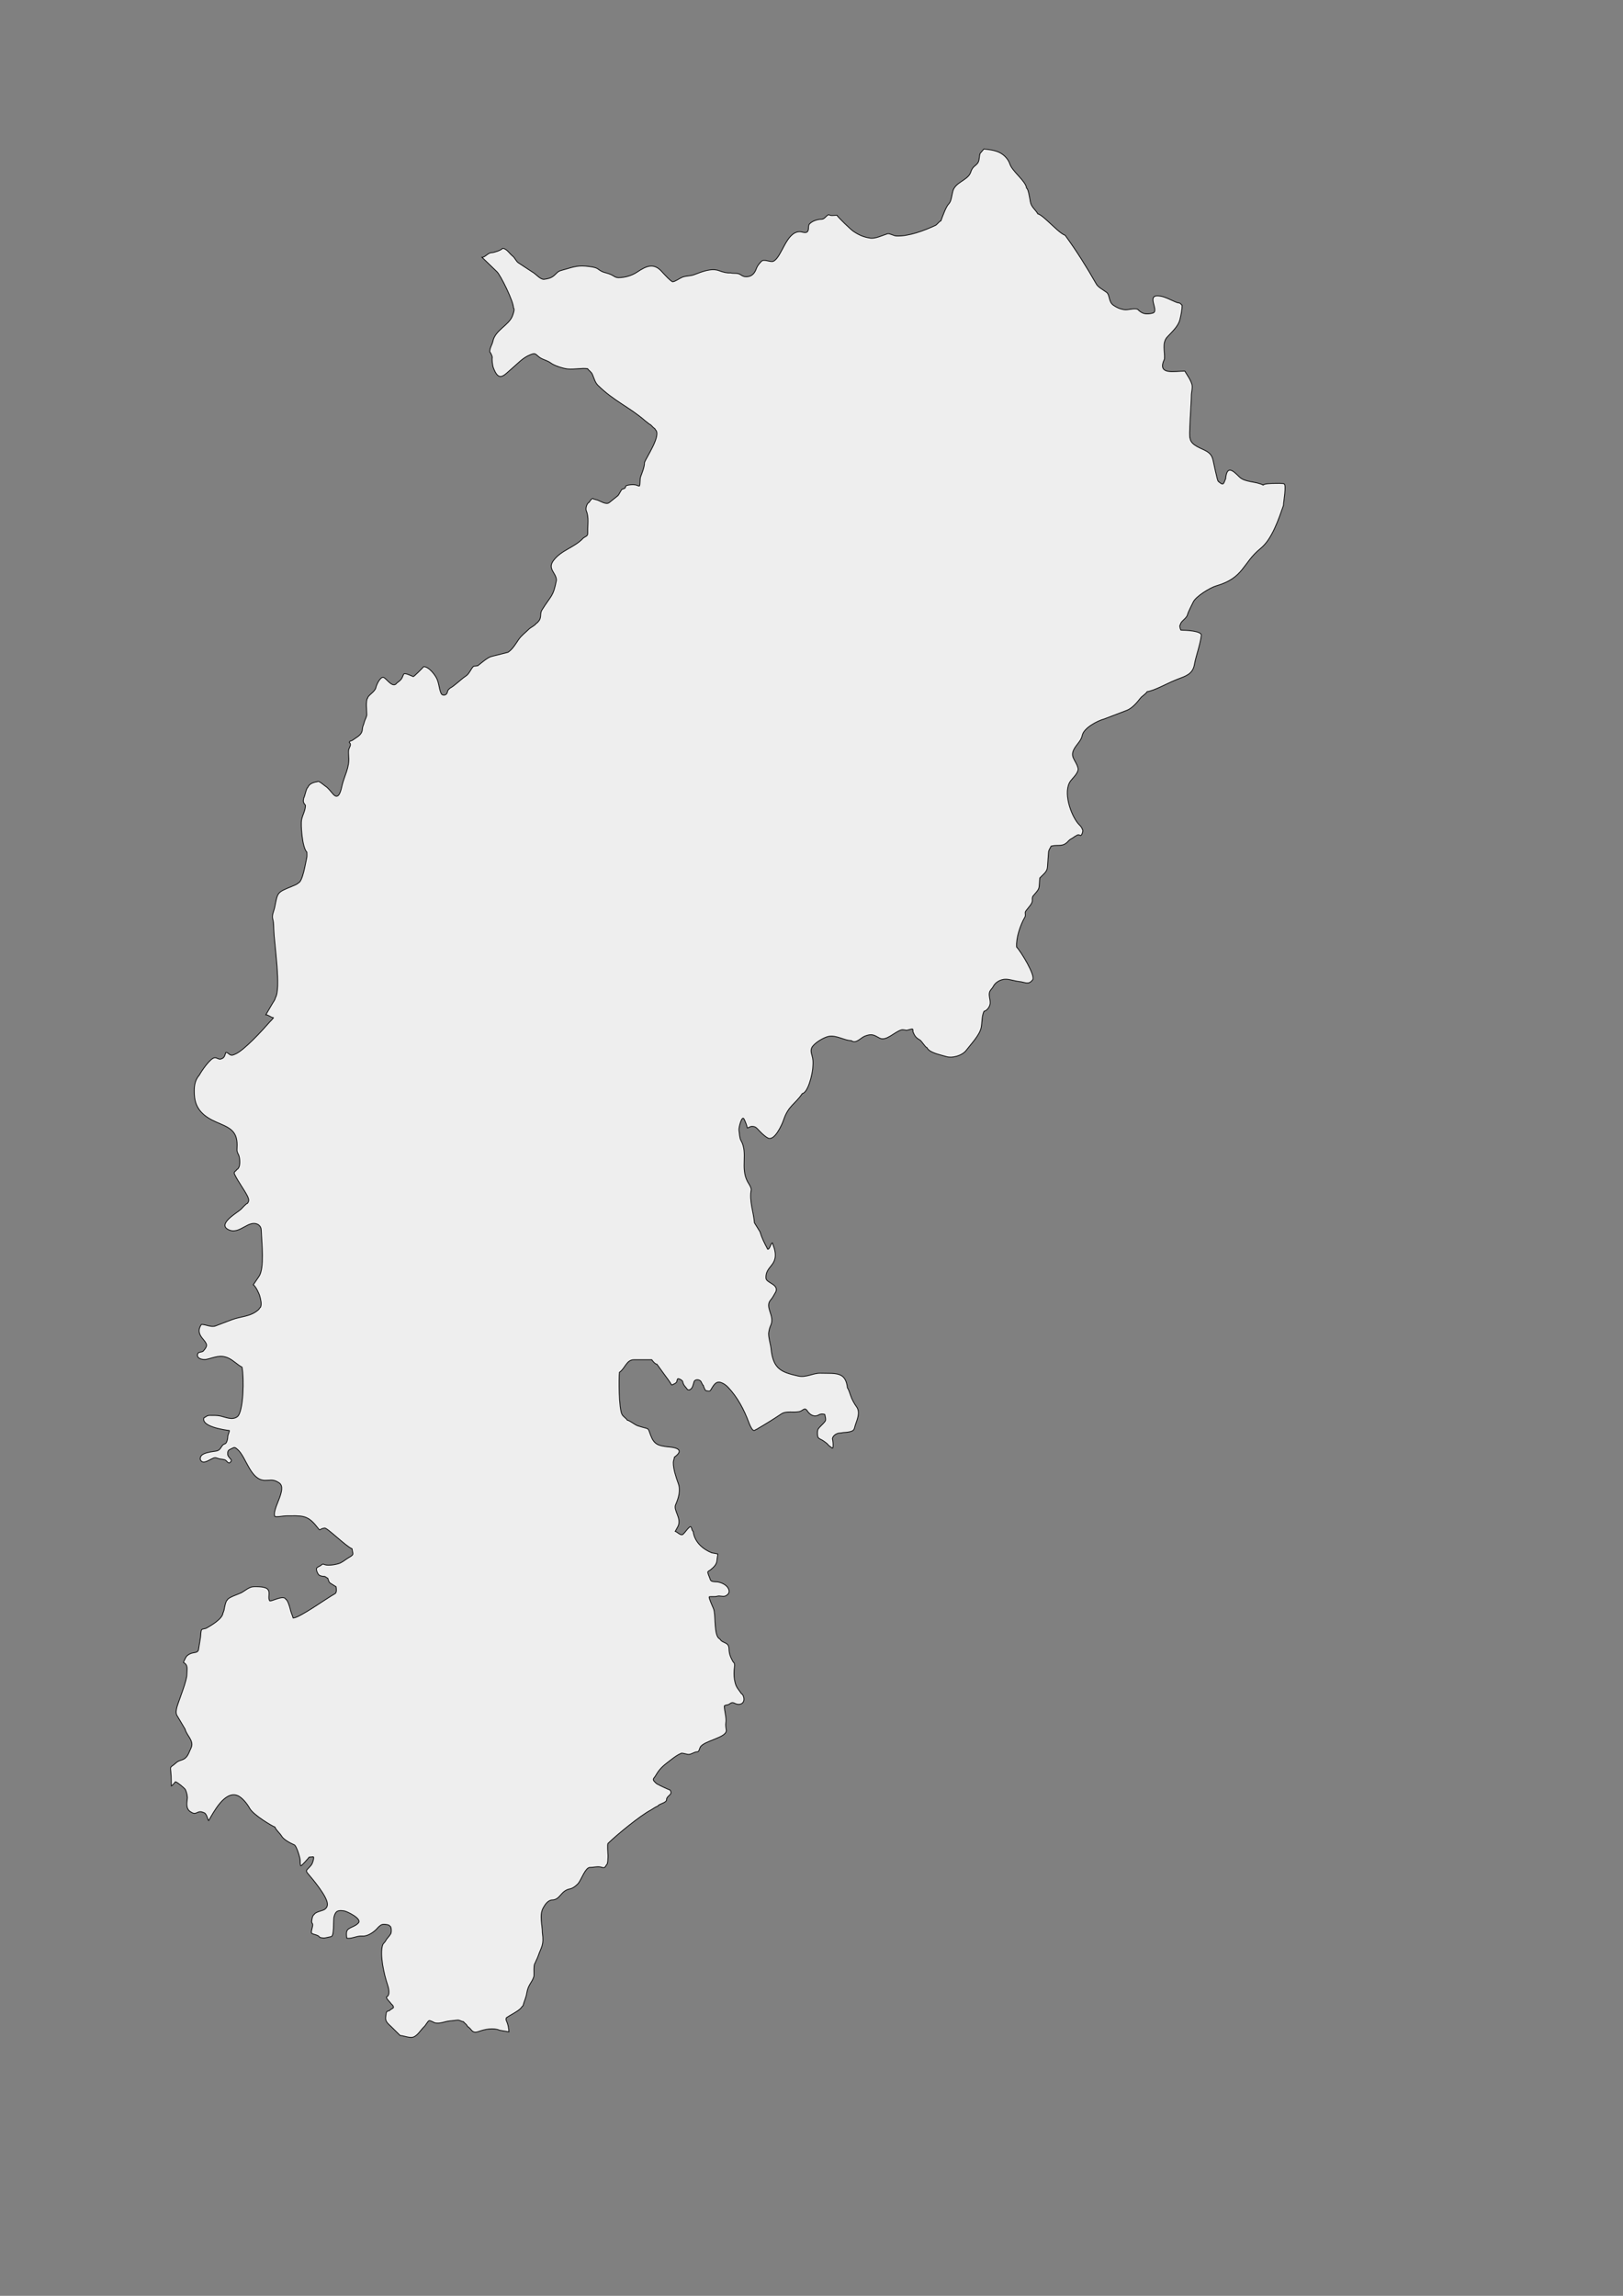 <svg xmlns="http://www.w3.org/2000/svg" xmlns:xlink="http://www.w3.org/1999/xlink" xml:space="preserve" width="210mm" height="297mm" style="shape-rendering:geometricPrecision; text-rendering:geometricPrecision; image-rendering:optimizeQuality; fill-rule:evenodd; clip-rule:evenodd" viewBox="0 0 210 297">
 <rect x="0" y="0" width="210" height="297" fill="#808080" stroke="none"/>
 <defs>
  <style type="text/css">
   <![CDATA[
    .str3 {stroke:#2F3133;stroke-width:0.1}
    .str2 {stroke:black;stroke-width:0.1;stroke-opacity:0.502}
    .str0 {stroke:black;stroke-width:0.1}
    .str1 {stroke:#1F1A17;stroke-width:0.2}
    .str4 {stroke:black;stroke-width:0.5}
    .fil8 {fill:none}
    .fil2 {fill:none;fill-rule:nonzero}
    .fil0 {fill:#EEE}
    .fil7 {fill:#1F1A17;fill-rule:nonzero}
    .fil5 {fill:#C2C1C1;fill-rule:nonzero}
    .fil6 {fill:white;fill-rule:nonzero}
    .fil4 {fill:black;fill-rule:nonzero}
    .fil1 {fill:white;fill-rule:nonzero}
    .fil3 {fill:white;fill-rule:nonzero;fill-opacity:0.502}
   ]]>
  </style>
 </defs>
 <g id="Plan_x0020_1">
  
  
  
  
  
  
  
  
  
  
  <path class="fil0 str0" d="M107.228 27.769c-0.35,0.135 -0.529,0.597 -0.918,0.597 -0.496,0 -1.161,0.196 -1.537,0.573 -0.23,0.231 -0.109,0.481 -0.191,0.812 -0.146,0.587 -0.755,0.227 -1.108,0.227 -1.758,0 -2.31,3.315 -3.402,3.819 -0.394,0.182 -1.214,-0.347 -1.561,0.018 -0.256,0.269 -0.51,0.559 -0.637,0.913 -0.199,0.55 -0.52,1.03 -1.21,1.074 -0.388,0.025 -0.553,-0.074 -0.864,-0.275 -0.39,-0.252 -0.835,-0.116 -1.275,-0.221 -0.461,0.041 -1.021,-0.11 -1.448,-0.275 -1.043,-0.402 -2.31,0.151 -3.259,0.507 -0.501,0.188 -1.037,0.133 -1.531,0.322 -0.291,0.112 -0.951,0.579 -1.21,0.579 -0.115,0.174 -1.367,-1.209 -1.394,-1.241 -1.078,-1.26 -2.054,-0.791 -3.259,0.012 -0.666,0.444 -1.566,0.71 -2.389,0.71 -0.452,0 -0.612,-0.24 -0.977,-0.394 -0.848,-0.358 -0.947,-0.167 -1.722,-0.752 -0.339,-0.256 -1.586,-0.37 -2.02,-0.37 -0.979,0 -1.773,0.34 -2.687,0.579 -0.475,0.124 -0.567,0.348 -0.918,0.65 -0.414,0.357 -0.804,0.431 -1.341,0.507 -0.458,0 -0.964,-0.606 -1.341,-0.853l-1.954 -1.283c-0.295,-0.194 -0.463,-0.658 -0.739,-0.871 -0.419,-0.325 -0.758,-0.961 -1.299,-1.003 -0.173,0.243 -1.125,0.561 -1.424,0.561 -0.474,0 -0.821,0.597 -1.245,0.597l0.745 0.716 1.192 1.152c0.471,0.455 2.139,3.823 2.139,4.679 0.198,0.165 -0.058,0.822 -0.125,1.008 -0.443,1.226 -2.248,1.865 -2.538,3.288 -0.09,0.442 -0.455,0.959 -0.405,1.403 0.114,0.082 0.322,0.551 0.322,0.692 -0.07,0.249 0.037,1.075 0.125,1.313 0.733,1.982 1.371,1.01 2.36,0.179 0.836,-0.702 1.413,-1.425 2.455,-1.838 0.7,-0.278 0.644,-0.038 1.174,0.346 0.416,0.302 0.973,0.387 1.424,0.71 0.454,0.366 1.666,0.749 2.276,0.8 0.836,0.069 1.719,-0.146 2.502,-0.048 0.2,0.275 0.493,0.404 0.649,0.77 0.201,0.47 0.328,1.013 0.697,1.379 2.097,2.075 4.053,2.793 6.143,4.619 0.139,0.104 0.577,0.477 0.697,0.507 0.106,0.131 0.394,0.404 0.53,0.489 0.016,0.044 0.055,0.082 0.066,0.125 0.841,0.719 -1.183,3.59 -1.412,4.285 0.043,0.465 -0.326,1.363 -0.489,1.802 -0.118,0.318 -0.033,0.993 -0.161,1.218 -0.156,0 -0.353,-0.136 -0.548,-0.161 -0.361,-0.047 -0.767,-0.013 -1.102,0.089 -0.168,0.051 -0.123,0.217 -0.203,0.316 -0.101,0.126 -0.387,0.115 -0.459,0.245 -0.036,0.005 -0.36,0.664 -0.477,0.758l-1.12 0.895c-0.405,0.324 -1.154,-0.225 -1.591,-0.352 -0.139,-0.013 -0.305,-0.107 -0.429,-0.107 -0.127,-0.288 -0.532,0.316 -0.572,0.412 -0.301,0.113 -0.49,0.811 -0.375,1.086 0.368,0.882 0.165,1.844 0.191,2.787 0.015,0.557 -0.168,0.451 -0.584,0.764 -1.133,1.232 -2.828,1.529 -3.855,2.906 -0.819,1.1 0.387,1.579 0.387,2.548 -0.418,2.179 -0.677,1.916 -1.877,3.855 -0.317,0.513 0.026,0.998 -0.5,1.522 -0.062,0.074 -0.138,0.173 -0.232,0.197 -0.199,0.31 -0.711,0.503 -0.977,0.77 -0.45,0.451 -0.957,0.812 -1.329,1.361 -0.39,0.575 -0.757,1.217 -1.347,1.611l-2.151 0.543c-0.508,0.128 -1.326,0.859 -1.758,1.194l-0.56 0.078c-0.336,0.336 -0.558,0.982 -0.971,1.247 -0.62,0.399 -1.495,1.292 -2.062,1.575 -0.213,0.223 -0.282,0.198 -0.346,0.525 -0.08,0.414 -0.648,0.55 -0.828,0.125 -0.274,-0.645 -0.264,-1.419 -0.62,-2.029 -0.295,-0.507 -0.983,-1.397 -1.621,-1.397 -0.189,0.232 -1.281,1.31 -1.341,1.289 -0.228,-0.079 -1.147,-0.579 -1.257,-0.298 -0.263,0.668 -0.308,0.699 -0.87,1.122 -0.542,0.8 -1.378,-0.679 -1.758,-0.728 -0.418,-0.054 -0.884,0.972 -0.953,1.325 -0.105,0.534 -1.04,0.998 -1.073,1.367 -0.264,0.264 -0.107,1.691 -0.107,2.065 0.043,0.271 -0.267,0.764 -0.328,1.05 -0.064,0.299 -0.223,0.534 -0.238,0.854 -0.039,0.81 -0.696,1.033 -1.269,1.462 -0.154,0.115 -0.423,0.08 -0.423,0.298 0.315,0.226 0.02,0.632 -0.054,0.842 -0.102,0.288 -0.03,0.709 -0.03,1.014 0.132,1.363 -0.572,2.482 -0.852,3.694 -0.12,0.521 -0.394,2.05 -1.192,1.104 -0.254,-0.3 -0.656,-0.813 -0.983,-1.009 -0.155,-0.093 -0.877,-0.785 -1.037,-0.561 -0.447,0.056 -1.044,0.24 -1.222,0.728 -0.205,0.088 -0.384,1.173 -0.536,1.391 -0.091,0.47 -0.055,0.571 0.232,0.931 0,0.645 -0.38,1.249 -0.506,1.868 -0.118,0.581 0.062,3.561 0.685,4.189 0,0.287 0.044,0.474 -0.024,0.764 -0.133,0.567 -0.519,3.1 -1.09,3.223 -0.082,0.15 -0.634,0.362 -0.798,0.43 -2.001,0.817 -1.851,0.763 -2.252,2.727 -0.108,0.532 -0.418,1.028 -0.232,1.581 0.103,0.39 0.102,0.824 0.113,1.229 0.053,1.849 0.976,7.724 0.203,8.898 -0.027,0.241 -0.229,0.476 -0.346,0.68l-0.882 1.504 0 0c0.355,0 0.667,0.37 0.977,0.37 0.048,0.048 -0.413,0.488 -0.477,0.561 -0.906,1.047 -3.312,3.681 -4.451,4.154 -0.236,0.098 -0.419,0.215 -0.673,0.089 -0.178,-0.088 -0.359,-0.352 -0.56,-0.292 -0.159,0.48 -0.178,0.713 -0.673,0.854 -0.22,0.062 -0.491,-0.185 -0.727,-0.185 -0.579,0 -1.76,1.753 -2.032,2.268 -0.653,0.743 -0.673,1.605 -0.626,2.554 0.092,1.864 1.255,2.818 2.854,3.515 1.548,0.676 2.675,1.024 2.675,2.966 0,0.623 -0.123,0.706 0.203,1.295 0.166,0.427 0.292,1.639 -0.256,1.886 -0.116,0.234 -0.45,0.246 -0.268,0.621 0.494,1.018 1.214,1.912 1.692,2.871 0.138,0.361 0.202,0.52 -0.024,0.859 -0.217,0.055 -0.683,0.615 -0.858,0.782 -0.451,0.429 -3.171,1.934 -1.561,2.656 1.451,0.65 2.585,-1.44 3.837,-0.656 0.366,0.296 0.35,0.555 0.369,1.044 0.051,1.282 0.415,4.571 -0.304,5.628l-0.739 1.086c0.332,0.236 0.746,1.109 0.852,1.516 0.109,0.419 0.26,0.975 0.089,1.385 -0.109,0.047 -0.189,0.284 -0.298,0.352 -1.017,0.894 -2.242,0.82 -3.426,1.271l-2.115 0.806c-0.546,0.208 -1.245,-0.197 -1.817,-0.197 -0.48,0.677 -0.343,1.239 0.161,1.838 0.617,0.734 0.702,0.905 0.071,1.617 -0.168,0.155 -0.599,0.09 -0.691,0.298 -0.295,0.669 0.664,0.861 1.102,0.764 1.078,-0.238 1.777,-0.666 2.866,-0.161 0.631,0.292 1.171,0.882 1.746,1.17 0.286,1.422 0.198,5.805 -0.608,6.41 -0.658,0.494 -1.488,0.069 -2.205,-0.09 -0.411,-0.091 -0.908,-0.077 -1.329,-0.077 -0.43,0 -0.487,0.185 -0.792,0.316 -0.372,1.121 2.628,1.558 3.295,1.641 0,0.232 -0.191,0.513 -0.203,0.788 -0.013,0.299 -0.06,0.516 -0.197,0.782 -0.101,0.197 -0.366,0.157 -0.512,0.376 -0.403,0.604 -0.404,0.669 -1.156,0.764 -0.417,0.053 -1.171,0.189 -1.49,0.471 -0.269,0.238 -0.313,0.721 0.095,0.877 0.298,0.114 0.869,-0.238 1.132,-0.37 0.364,-0.182 0.468,-0.232 0.84,-0.089 0.291,0.111 0.63,0.093 0.924,0.197 0.27,0.096 0.497,0.77 0.828,0.096 0.06,-0.122 -0.465,-0.498 -0.477,-0.788 -0.015,-0.381 0.012,-0.544 0.375,-0.704 0.501,-0.221 0.45,-0.354 0.923,0.066 1.113,0.986 1.65,3.975 3.533,3.975 0.836,0 1.063,-0.173 1.811,0.316 1.151,0.753 -0.936,3.37 -0.548,4.351 0.277,0.119 1.089,-0.072 1.436,-0.072 1.926,0 2.728,-0.205 3.938,1.319 0.638,0.803 0.227,0.387 1.067,0.257 0.345,-0.054 2.713,2.324 3.557,2.686 0.071,0.703 0.354,0.693 -0.405,1.128 -0.37,0.212 -0.716,0.518 -1.102,0.704 -0.401,0.193 -1.584,0.397 -2.002,0.227 -0.343,-0.14 -0.298,-0.072 -0.566,0.119 -0.069,0.049 -0.46,0.227 -0.471,0.281 -0.194,0.171 0.116,0.846 0.298,0.955 0.174,0.105 0.413,0.155 0.62,0.155 0.219,0 0.324,0.208 0.477,0.227 0.103,0.234 0.116,0.51 0.34,0.65l0.745 0.466c0.044,0.265 0.111,0.758 -0.149,0.901 -1.072,0.59 -4.606,3.145 -5.41,3.145 -0.111,-0.392 -0.321,-0.816 -0.393,-1.218 -0.033,-0.184 -0.336,-1.149 -0.53,-1.176 -0.281,-0.637 -1.635,0.185 -2.091,0.185 -0.299,-0.364 0.062,-1.014 -0.214,-1.426 -0.252,-0.463 -1.419,-0.418 -1.829,-0.418 -0.654,0 -1.128,0.52 -1.698,0.806 -0.34,0.17 -1.649,0.573 -1.764,0.919 -0.196,0.084 -0.389,1.065 -0.411,1.271 -0.026,0.059 -0.109,0.383 -0.143,0.4 -0.072,0.787 -1.612,1.67 -2.181,1.981 -0.114,0.062 -0.456,0.08 -0.524,0.149 -0.173,0 -0.174,0.818 -0.197,0.961l-0.25 1.564c-0.057,0.601 -0.671,0.394 -1.138,0.644 -0.263,0.141 -0.445,0.266 -0.566,0.537 -0.044,0.099 -0.262,0.497 -0.262,0.567 0.645,0.32 0.441,0.909 0.441,1.569 0,0.772 -0.884,2.978 -1.162,3.813 -0.14,0.422 -0.347,1.091 -0.119,1.474l1.061 1.784c0.174,0.799 1.21,1.508 0.757,2.435 -0.323,0.662 -0.431,1.307 -1.21,1.546 -0.739,0.226 -0.655,0.381 -1.239,0.776 -0.276,0.187 -0.201,0.334 -0.173,0.65 0.034,0.385 0.066,0.739 0.066,1.134l0.012 0.803 0 0c0.15,-0.072 0.409,-0.413 0.524,-0.552 0.183,0 1.232,0.845 1.311,1.044 0.142,0.361 0.278,0.796 0.226,1.2 -0.073,0.58 -0.175,1.274 0.429,1.647 0.299,0.185 0.475,0.276 0.834,0.107 0.409,-0.192 0.536,-0.134 0.929,0.018 0.352,0.143 0.48,1.014 0.578,1.014 0.637,-1.104 2.038,-3.823 3.67,-3.27 0.626,0.212 1.313,1.092 1.627,1.665 0.491,0.896 3.002,2.362 3.271,2.435 0.137,0.387 0.653,0.8 0.876,1.182 0.262,0.449 1.156,0.92 1.633,1.122 0.3,0.127 0.744,1.667 0.763,1.993 -0.008,0.138 0.005,0.634 0.066,0.734 0.123,0 0.996,-0.999 1.096,-1.14 0.193,0 0.362,-0.042 0.548,-0.042 0.124,0.126 -0.117,0.81 -0.191,0.937 -0.143,0.246 -0.411,0.486 -0.602,0.692 -0.164,0.178 -0.103,0.327 0.066,0.525 0.668,0.785 2.544,3.001 2.544,3.993 0,0.365 -0.243,0.64 -0.56,0.758 -0.273,0.101 -1.064,0.289 -1.168,0.573 -0.231,0.086 -0.302,0.736 -0.316,0.943 0.012,0.042 0.097,0.272 0.131,0.281 0.042,0.376 -0.179,0.722 -0.161,1.104 0.013,0.263 0.897,0.228 1.073,0.615 0.657,0.179 0.827,0.025 1.484,-0.096 0.41,-0.075 0.261,-2.125 0.363,-2.542 0.205,-0.836 0.558,-0.889 1.293,-0.788 0.35,0.048 2.366,1.001 1.871,1.558 -0.388,0.436 -0.877,0.483 -1.311,0.806 -0.331,0.245 -0.245,0.795 -0.191,1.176 0.622,0.104 1.336,-0.345 2.02,-0.281 0.679,0.064 1.579,-0.566 1.996,-1.086 0.225,-0.226 0.433,-0.436 0.774,-0.436 0.182,0 0.707,0.046 0.775,0.227 0.234,0.077 0.221,0.803 0.125,0.985 -0.179,0.338 -0.498,0.592 -0.661,0.919 -0.093,0.186 -0.326,0.348 -0.387,0.525 -0.428,1.231 0.189,3.873 0.614,5.126 0.132,0.39 0.413,1.386 -0.113,1.611 -0.002,0.019 0.003,0.025 -0.012,0.036 0,0.253 0.482,0.648 0.626,0.877 0.157,0.151 0.28,0.245 0.28,0.471 -0.137,0.166 -0.366,0.204 -0.518,0.394 -0.507,0.092 -0.395,0.26 -0.483,0.746 -0.122,0.676 0.319,0.94 0.786,1.402l1.079 1.068c0.466,0.031 0.915,0.245 1.436,0.245 0.721,0 1.196,-0.964 1.668,-1.385 0.19,-0.169 0.454,-0.693 0.632,-0.782 0.113,-0.056 0.658,0.236 0.769,0.292 0.738,0.126 1.151,-0.17 1.877,-0.251l1.025 -0.113c0.28,-0.031 0.546,0.197 0.763,0.197 0.137,0.19 0.483,0.384 0.536,0.627 0.573,0.284 0.524,0.993 1.472,0.644 0.769,-0.283 1.894,-0.512 2.687,-0.155l1.204 0.209 0 0 -0.024 -0.31c-0.052,-0.478 -0.14,-0.742 -0.316,-1.164 -0.057,-0.135 -0.039,-0.233 0.024,-0.364 0.567,-0.379 1.283,-0.703 1.782,-1.146 0.112,-0.1 0.254,-0.326 0.357,-0.4 0.146,-0.55 0.397,-1.057 0.489,-1.629 0.175,-1.102 0.662,-1.325 0.917,-2.148 0.057,-0.34 -0.085,-1.526 0.167,-1.743 0.096,-0.29 0.268,-0.564 0.369,-0.859 0.443,-1.289 0.793,-1.45 0.566,-3.044 0,-1.012 -0.416,-2.266 0.101,-3.223 0.242,-0.448 0.624,-1.013 1.174,-1.032 1.071,-0.038 1.053,-1.192 2.306,-1.438 0.391,-0.077 0.879,-0.465 1.114,-0.776 0.337,-0.446 0.889,-1.999 1.454,-1.999 0.559,0 1.04,-0.188 1.567,-0.006 0.305,0.105 0.423,-0.016 0.548,-0.292 0.242,-0.091 0.226,-1.049 0.226,-1.289 0,-0.236 -0.124,-1.395 0.012,-1.528 1.15,-1.125 4.188,-3.61 5.511,-4.297 0.198,-0.103 0.703,-0.478 0.888,-0.495 0.212,-0.32 0.885,-0.379 1.132,-0.71 0.051,-0.068 0.018,-0.224 0.059,-0.316 0.194,-0.432 0.82,-0.518 0.417,-1.086 -0.146,-0.018 -1.529,-0.68 -1.543,-0.71 -0.166,-0.045 -0.445,-0.331 -0.554,-0.477 -0.157,-0.211 0.041,-0.378 0.161,-0.543 0.454,-0.782 0.811,-1.207 1.519,-1.749 0.489,-0.374 1.275,-1.03 1.811,-1.229 0.07,-0.158 0.787,0.113 1.001,0.113 0.401,0 0.732,-0.34 1.144,-0.34 0.235,0 0.283,-0.43 0.375,-0.597 0.477,-0.86 3.483,-1.22 3.372,-2.208 -0.036,-0.321 -0.113,-0.636 -0.054,-0.961 0.112,-0.615 -0.203,-1.51 -0.203,-2.166 0.167,-0.169 0.449,-0.097 0.637,-0.233 0.285,-0.205 0.411,-0.271 0.739,-0.096 0.496,0.266 1.168,0.117 1.168,-0.555 0,-0.217 -0.105,-0.607 -0.334,-0.71 -0.344,-0.518 -0.65,-0.774 -0.81,-1.414 -0.139,-0.553 -0.158,-1.008 -0.131,-1.581 0.013,-0.278 0.102,-0.603 0.048,-0.877 -0.027,-0.138 -0.16,-0.174 -0.214,-0.304 -0.326,-0.587 -0.473,-0.974 -0.5,-1.659 -0.036,-0.894 -0.853,-0.631 -1.174,-1.235 -0.842,-0.35 -0.491,-3.096 -0.822,-3.909 -0.09,-0.222 -0.629,-1.397 -0.566,-1.546 0.321,-0.077 0.693,0.026 1.043,-0.077 0.377,-0.112 0.777,0.128 1.108,-0.054 0.238,-0.131 0.383,-0.249 0.429,-0.543 0,-0.772 -1.045,-1.265 -1.698,-1.265 -0.227,0 -0.657,-0.026 -0.727,-0.269 -0.086,-0.298 -0.29,-0.673 -0.334,-0.961 -0.02,-0.134 0.236,-0.225 0.328,-0.298 0.422,-0.34 0.846,-0.717 0.87,-1.301 0.011,-0.253 0.095,-0.548 0.095,-0.776l-0.786 -0.149c-1.16,-0.479 -2.218,-1.384 -2.401,-2.769 -0.246,-0.154 -0.152,-0.814 -0.471,-0.549 -0.319,0.265 -0.516,0.62 -0.816,0.907 -0.3,0.287 -0.765,-0.297 -1.031,-0.364l0.322 -0.579c0.597,-1.075 -0.605,-2.122 -0.274,-2.865 0.383,-0.861 0.684,-1.874 0.346,-2.751 -0.288,-0.795 -0.643,-1.846 -0.643,-2.692 0,-0.271 0.122,-0.464 0.143,-0.71 1.703,-1.22 -0.602,-1.31 -0.882,-1.337 -1.199,-0.151 -1.734,-0.302 -2.175,-1.45 -0.461,-1.202 -0.072,-0.73 -1.68,-1.271 -0.407,-0.137 -1.002,-0.664 -1.359,-0.728 -0.106,-0.213 -0.51,-0.44 -0.673,-0.728 -0.428,-0.756 -0.43,-4.654 -0.34,-5.467 0.74,-0.498 0.901,-1.623 1.865,-1.623l2.318 0c0.107,0.16 0.438,0.579 0.667,0.579l0.894 1.235c0.362,0.501 0.709,0.933 1.001,1.438 0.14,0.02 0.197,-0.082 0.287,-0.108 0.101,-0.028 0.326,-0.171 0.369,-0.268 0.055,-0.125 0.045,-0.273 0.125,-0.394 0.083,-0.126 0.616,0.172 0.649,0.322 0.125,0.562 0.341,0.641 0.655,1.08 0.013,0 0.303,0.034 0.244,0.012 0.401,-0.166 0.451,-0.662 0.572,-1.044 0.105,-0.332 0.609,-0.322 0.834,-0.119 0.12,0.108 0.252,0.535 0.369,0.585 0.008,0.088 0.245,0.662 0.322,0.674 0.229,0.037 0.498,0.154 0.626,-0.054 0.297,-0.485 0.617,-1.194 1.263,-1.014 0.375,0.104 0.72,0.348 0.995,0.638 1.209,1.275 2.07,2.891 2.681,4.548 0.091,0.245 0.341,0.843 0.554,0.997 0.204,0.146 0.363,-0.137 0.536,-0.137 0.02,-0.07 0.852,-0.454 3.122,-1.964 0.629,-0.418 1.55,-0.142 2.312,-0.292 0.472,-0.093 0.687,-0.642 1.037,-0.107 0.315,0.481 0.875,0.885 1.496,0.525 0.263,-0.152 0.521,-0.133 0.774,-0.06 0.045,0.224 0.161,0.57 0.089,0.818 -0.262,0.422 -0.683,0.683 -0.953,1.092 -0.121,0.183 -0.118,0.964 0.036,1.122 0.165,0.168 0.468,0.25 0.667,0.406 0.258,0.201 0.417,0.265 0.637,0.543 0.115,0.145 0.385,0.252 0.453,0.376 0.051,0 0.073,-0.012 0.113,-0.018 0.087,-0.345 0.013,-0.866 -0.054,-1.217 0.081,-0.403 0.556,-0.698 0.941,-0.71 0.207,-0.006 0.421,-0.072 0.638,-0.078 0.275,-0.007 0.955,-0.093 1.138,-0.298 0.15,-0.169 0.16,-0.389 0.226,-0.597 0.239,-0.749 0.725,-1.694 0.161,-2.447 -0.269,-0.359 -0.605,-0.972 -0.745,-1.414 -0.06,-0.19 -0.285,-0.882 -0.411,-0.991 -0.239,-2.14 -1.481,-1.861 -3.474,-1.916 -1.009,-0.028 -1.863,0.61 -2.925,0.364 -2.116,-0.489 -3.215,-0.866 -3.486,-3.485 -0.07,-0.679 -0.322,-1.353 -0.322,-2.029 0.036,-0.326 0.131,-0.728 0.268,-1.026 0.594,-1.292 -0.85,-2.367 0.018,-3.324 0.255,-0.281 0.442,-0.704 0.649,-1.026 0.4,-1.006 -1.249,-1.131 -1.281,-1.784 -0.077,-1.566 1.599,-1.586 1.138,-3.628 -0.074,-0.328 -0.209,-0.612 -0.292,-0.913 -0.238,0 -0.303,0.818 -0.614,0.818 -0.443,-0.846 -0.707,-1.321 -1.007,-2.274l-0.709 -1.146c-0.122,-1.454 -0.7,-2.839 -0.417,-4.309 -0.073,-0.457 -0.282,-0.652 -0.483,-1.032 -0.953,-1.813 0.097,-3.67 -0.846,-5.311 -0.2,-0.348 -0.188,-0.902 -0.256,-1.307 -0.061,-0.361 0.383,-2.018 0.661,-1.462 0.168,0.336 0.348,0.789 0.417,1.146 0.16,0 0.339,-0.203 0.614,-0.203 0.312,0 0.488,0.093 0.697,0.316 0.386,0.412 0.846,0.907 1.341,1.182 0.852,0.473 1.839,-1.722 2.038,-2.321 0.614,-1.853 1.523,-2.068 2.413,-3.408 0.786,-0.168 1.292,-2.516 1.359,-3.217 0.033,-0.512 0.083,-0.898 -0.012,-1.402 -0.083,-0.44 -0.32,-0.854 -0.119,-1.307 0.262,-0.591 1.548,-1.353 2.169,-1.48 1.033,-0.211 2.068,0.543 2.949,0.543 0.63,0.475 1.208,-0.379 1.782,-0.591 0.866,-0.321 1.107,-0.171 1.877,0.257 0.837,0.465 1.939,-0.794 2.812,-1.05 0.282,-0.083 0.506,0.063 0.751,0.036 0.122,-0.014 0.705,-0.228 0.721,-0.131 0.047,0.012 0.042,0.296 0.042,0.334 0.237,0.551 0.358,0.749 0.87,1.044 0.288,0.167 0.717,0.975 0.947,1.009 0.299,0.673 1.793,0.932 2.437,1.14 0.839,0.271 2.123,-0.109 2.651,-0.806 0.648,-0.854 1.719,-1.946 1.919,-2.924 0.139,-0.68 0.071,-1.516 0.369,-2.113 0.437,-0.088 0.839,-0.707 0.798,-1.146 0,-0.436 -0.175,-0.795 -0.101,-1.241 0.059,-0.353 0.354,-0.531 0.489,-0.806 0.291,-0.596 1.02,-0.98 1.674,-0.955 0.586,0.023 1.131,0.244 1.686,0.298 0.807,0.079 1.203,0.492 1.746,-0.221 0.408,-0.537 -1.552,-3.716 -2.074,-4.237 -0.093,-1.154 0.486,-2.887 1.079,-3.885 0.1,-0.177 0.036,-0.374 0.036,-0.567 0,-0.176 0.201,-0.362 0.298,-0.495 0.227,-0.314 0.62,-0.672 0.62,-1.086 0,-0.248 -0.042,-0.416 0.125,-0.609 0.92,-1.062 0.7,-0.762 0.84,-2.292 0.394,-0.441 0.944,-0.764 0.989,-1.379l0.143 -1.922c0.027,-0.369 0.208,-0.525 0.34,-0.824 0.981,-0.245 1.484,0.196 2.258,-0.686 0.216,-0.246 0.514,-0.321 0.757,-0.531 0.314,-0.156 0.42,-0.368 0.786,-0.149 0.213,-0.026 0.39,-0.733 0.232,-0.812 -0.093,-0.338 -0.339,-0.497 -0.548,-0.746 -0.93,-1.105 -2.015,-4.126 -0.959,-5.526 0.296,-0.393 1.093,-1.099 0.947,-1.653 -0.306,-1.16 -1.259,-1.472 -0.262,-2.835 0.358,-0.49 0.688,-0.81 0.822,-1.414 0.209,-0.941 1.951,-1.862 2.83,-2.095l2.925 -1.116c0.665,-0.254 1.319,-1 1.746,-1.558 0.237,-0.309 0.688,-0.538 0.888,-0.859 0.942,-0.135 2.592,-1.068 3.527,-1.444l0 0 0.423 -0.173c1.022,-0.393 1.939,-0.644 2.163,-1.88 0.226,-1.249 0.712,-2.397 0.895,-3.784 0.079,-0.596 -2.151,-0.68 -2.646,-0.68 -0.08,-0.14 -0.23,-0.631 -0.06,-0.716 0,-0.387 0.765,-0.787 0.894,-1.217 0.176,-0.587 0.499,-1.126 0.763,-1.695 0.351,-0.757 2.213,-1.873 2.955,-2.089 3.647,-1.058 3.386,-2.931 5.768,-4.858 1.492,-1.208 2.345,-3.829 2.955,-5.562 0,-0.426 0.421,-2.731 0.071,-2.781 -0.028,-0.099 -1.163,-0.06 -1.347,-0.06 -0.279,0 -1.219,0.023 -1.347,0.215 -0.892,-0.487 -2.355,-0.344 -3.063,-1.038 -0.843,-0.828 -1.631,-1.617 -1.799,0.251 -0.068,0.034 -0.154,0.489 -0.31,0.609 -0.182,0.141 -0.518,-0.218 -0.643,-0.31 -0.139,-0.102 -0.588,-2.41 -0.691,-2.805 -0.129,-0.497 -0.341,-0.775 -0.763,-1.05 -0.613,-0.401 -2.098,-0.755 -2.193,-1.719 -0.196,-0.028 0.167,-4.532 0.167,-5.514 0,-0.439 0.196,-1.043 0.071,-1.456 -0.202,-0.67 -0.608,-1.175 -0.918,-1.719 -1.277,0 -3.668,0.589 -2.634,-1.552 0.081,-0.981 -0.348,-2.094 0.369,-2.865 0.586,-0.629 1.432,-1.389 1.633,-2.256 0.139,-0.598 0.286,-1.235 0.286,-1.838 -0.088,-0.022 -0.171,-0.28 -0.405,-0.298 -0.215,-0.017 -0.448,-0.129 -0.643,-0.215 -0.536,-0.237 -1.106,-0.541 -1.692,-0.656 -2.161,-0.425 -0.095,1.932 -1.073,2.184 -0.873,0.225 -1.38,0.096 -1.954,-0.501 -0.535,-0.179 -1.242,0.164 -1.811,0.048 -0.548,-0.112 -0.837,-0.251 -1.275,-0.537 -0.728,-0.475 -0.44,-1.347 -0.953,-1.719 -0.341,-0.247 -1.069,-0.654 -1.275,-1.014 -1.26,-2.211 -2.544,-4.271 -4.052,-6.338 -0.584,-0.22 -1.433,-1.094 -1.919,-1.528 -0.303,-0.271 -1.245,-1.196 -1.609,-1.241 -0.311,-0.559 -0.871,-0.875 -0.989,-1.611 -0.039,-0.241 -0.246,-1.662 -0.477,-1.719 -0.103,-0.942 -1.861,-2.154 -2.181,-3.169 -0.06,-0.191 -0.215,-0.465 -0.334,-0.621 -0.785,-1.029 -1.821,-1.143 -3.009,-1.283l0 0 -0.494 0.585c-0.112,0.338 -0.072,0.707 -0.203,1.05 -0.142,0.374 -0.523,0.535 -0.739,0.824 -0.184,0.246 -0.211,0.441 -0.334,0.704 -0.417,0.896 -1.928,1.16 -2.24,2.28 -0.143,0.513 -0.19,1.312 -0.524,1.647 -0.379,0.379 -0.839,1.696 -1.025,2.208 -0.182,0.023 -0.489,0.474 -0.703,0.585 -1.422,0.665 -3.48,1.442 -5.053,1.373 -0.365,-0.016 -0.896,-0.367 -1.156,-0.286 -0.621,0.191 -1.555,0.661 -2.228,0.561 -0.886,-0.131 -1.488,-0.409 -2.193,-0.883 -0.348,-0.234 -1.911,-1.743 -2.133,-2.077 -0.365,0 -0.734,0.115 -1.061,-0.072l0 0z"/>
  
  
  
  
  
  
  
  
  
  
  
  
  
  
  
  
  
  
  
  
  
  
  
  
  
  
  
  
  
  
  
  
  
  
  
  
  
  
  
  
  
  
  
  
  
  
  
  
  
  
  
  
  
  
  
  
  
  
  
  
  
  
  
  
  
  
  
  
  
  
  
  
  
  
  
  
  
  
  
  
  
  
  
  
  
  
  
  
  
  
  
  
  
  
  
  
  
  
  
  
  
  
  
  
  
  
  
  
  
  
  
  
  
  
  
  
  
  
  
  
  
  
  
  
  
  
  
  
  
  
  
  
  
  
  
  
  
  
 </g>
</svg>